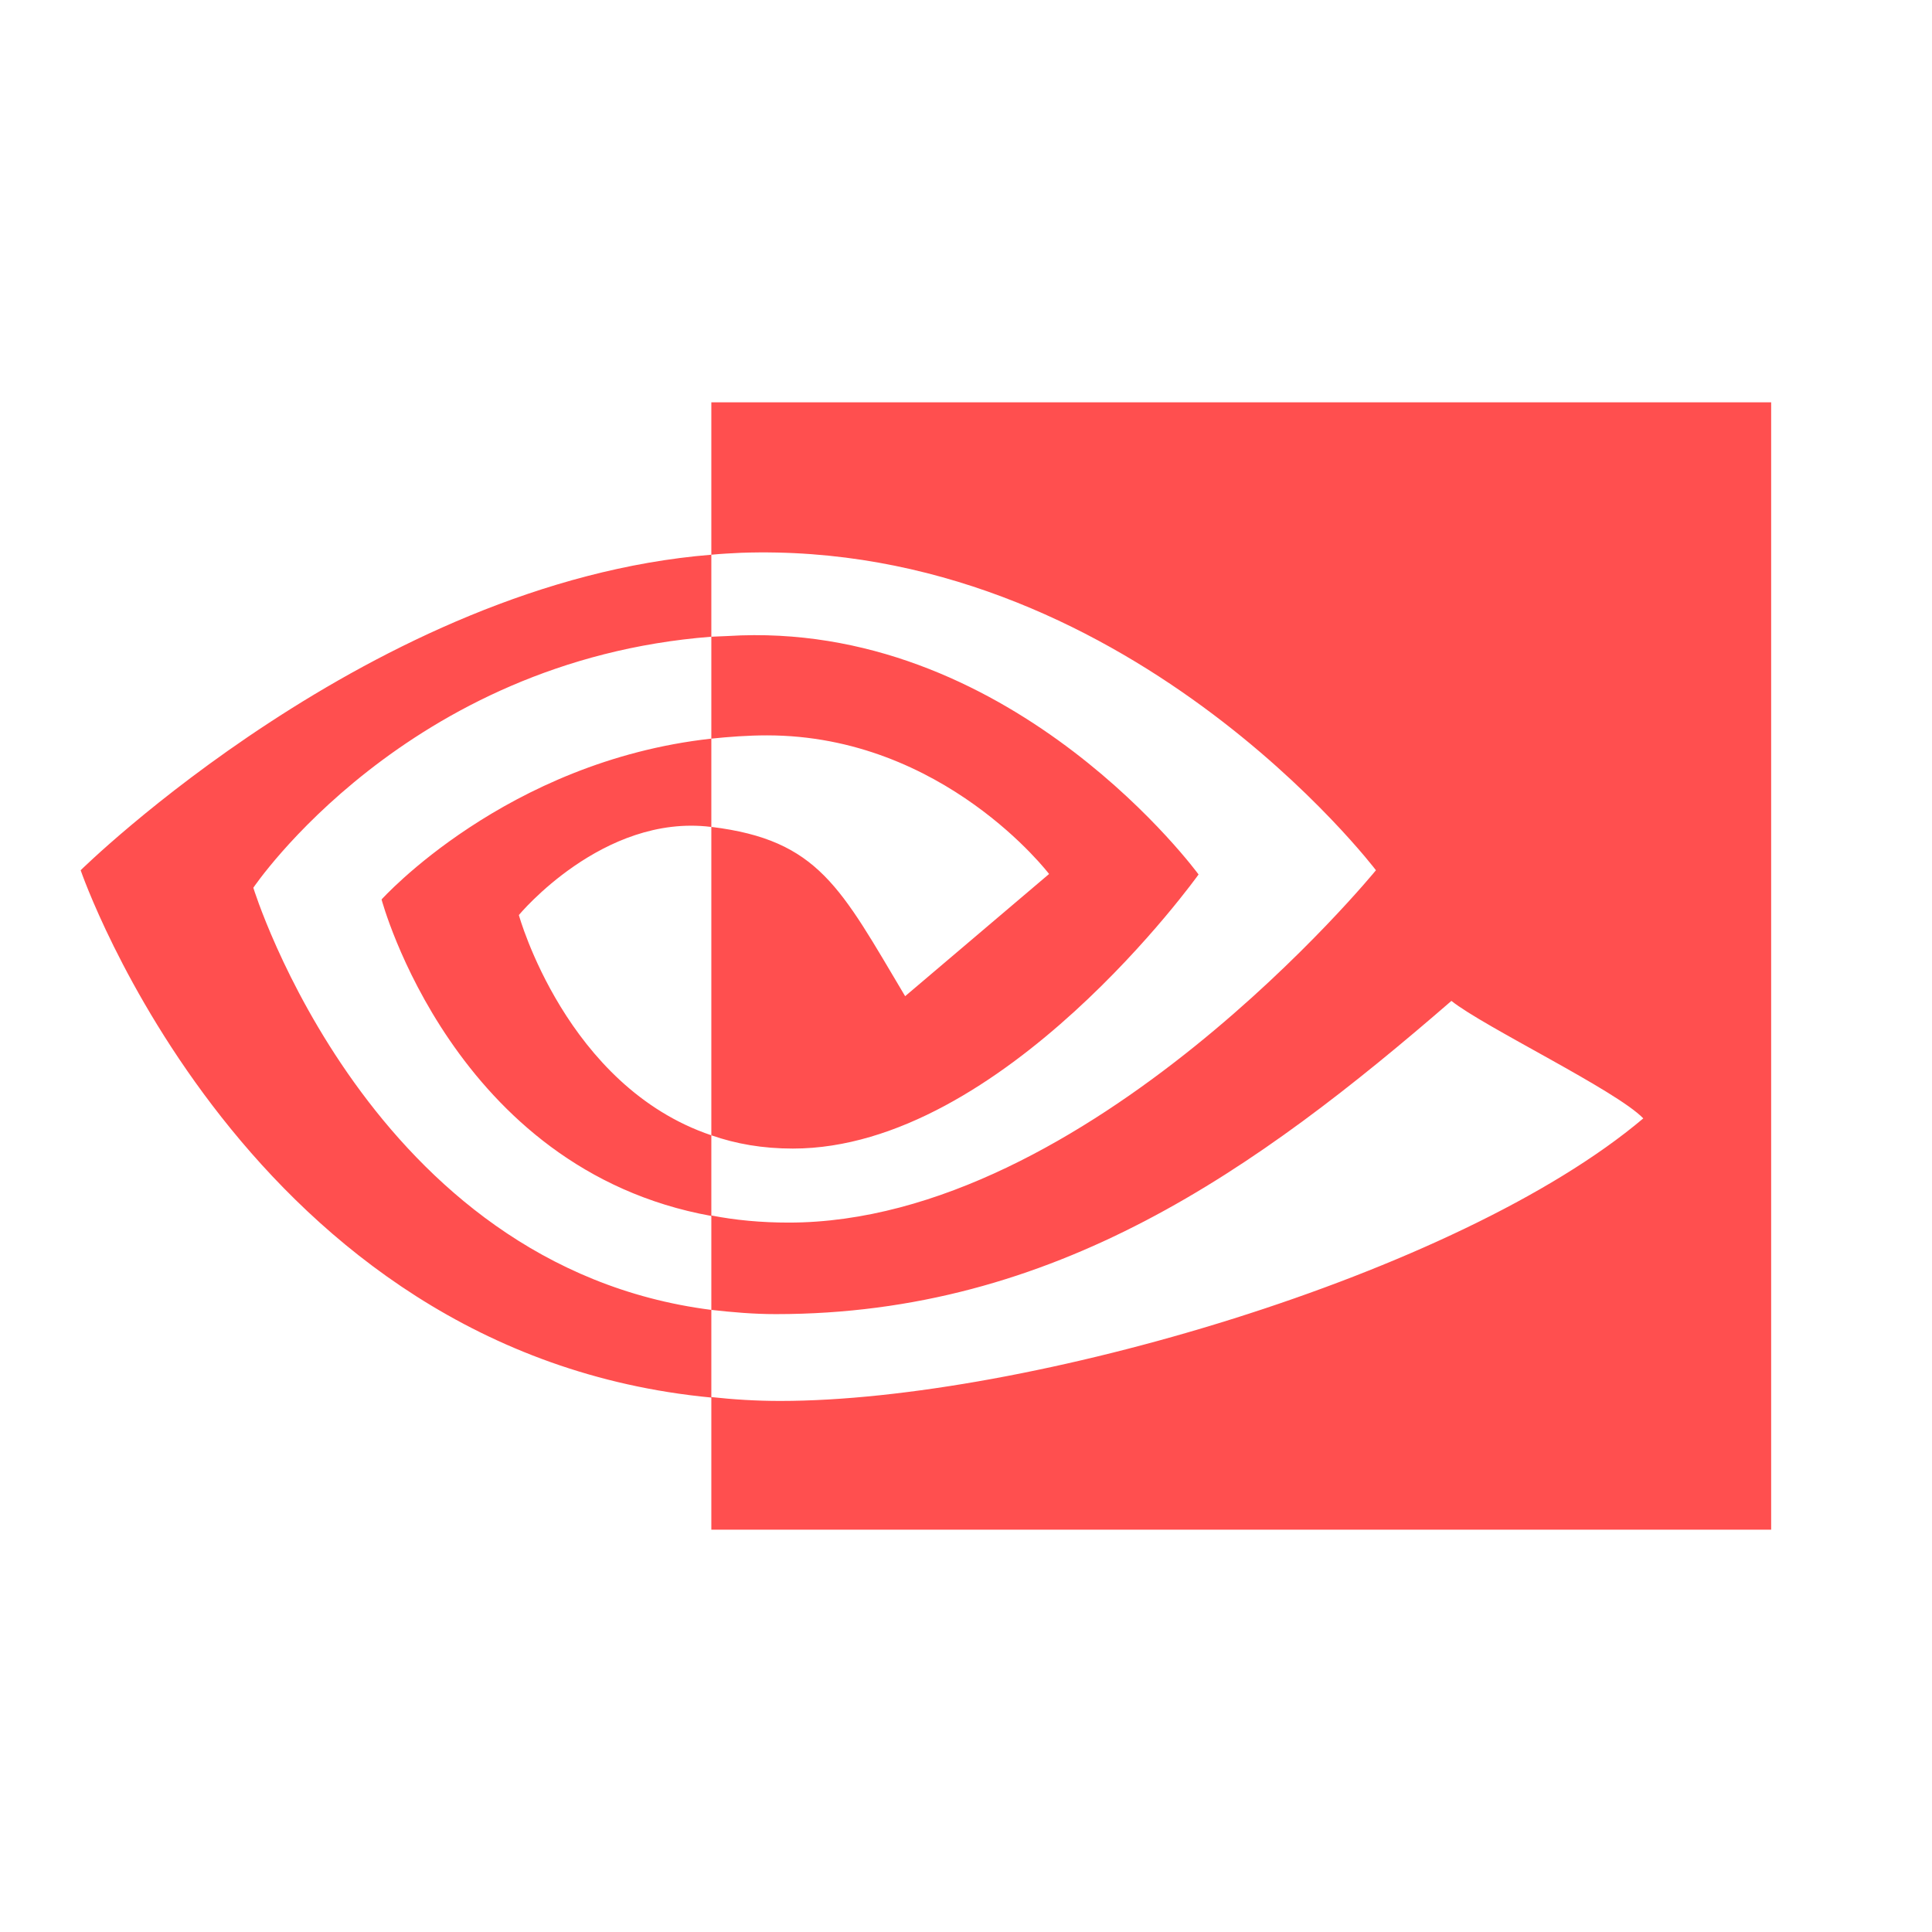 <svg xmlns="http://www.w3.org/2000/svg" xmlns:xlink="http://www.w3.org/1999/xlink" width="16" height="16" viewBox="0 0 16 16" version="1.1">
<g id="surface1">
<path style=" stroke:none;fill-rule:nonzero;fill:rgb(100%,30.98%,30.98%);fill-opacity:1;" d="M 2.098 7.352 C 2.098 7.352 3.363 5.469 5.891 5.273 L 5.891 4.594 C 3.09 4.82 0.668 7.207 0.668 7.207 C 0.668 7.207 2.039 11.207 5.891 11.574 L 5.891 10.848 C 3.062 10.488 2.098 7.352 2.098 7.352 Z M 5.891 9.402 L 5.891 10.07 C 3.754 9.684 3.16 7.449 3.16 7.449 C 3.16 7.449 4.188 6.305 5.891 6.117 L 5.891 6.848 C 5.891 6.848 5.887 6.848 5.887 6.848 C 4.992 6.738 4.297 7.578 4.297 7.578 C 4.297 7.578 4.688 8.996 5.891 9.402 M 5.891 3.332 L 5.891 4.594 C 5.973 4.586 6.055 4.582 6.137 4.578 C 9.32 4.469 11.395 7.207 11.395 7.207 C 11.395 7.207 9.012 10.125 6.531 10.125 C 6.305 10.125 6.09 10.105 5.891 10.066 L 5.891 10.848 C 6.062 10.867 6.238 10.883 6.426 10.883 C 8.734 10.883 10.402 9.691 12.02 8.289 C 12.289 8.504 13.387 9.031 13.609 9.262 C 12.074 10.559 8.492 11.602 6.461 11.602 C 6.262 11.602 6.074 11.59 5.891 11.57 L 5.891 12.668 L 14.668 12.668 L 14.668 3.332 Z M 5.891 6.117 L 5.891 5.273 C 5.973 5.27 6.055 5.266 6.137 5.262 C 8.426 5.188 9.926 7.242 9.926 7.242 C 9.926 7.242 8.305 9.512 6.566 9.512 C 6.316 9.512 6.094 9.473 5.891 9.402 L 5.891 6.848 C 6.781 6.957 6.961 7.352 7.496 8.25 L 8.688 7.238 C 8.688 7.238 7.816 6.09 6.352 6.09 C 6.191 6.09 6.039 6.102 5.891 6.117 "/>
</g>
</svg>

